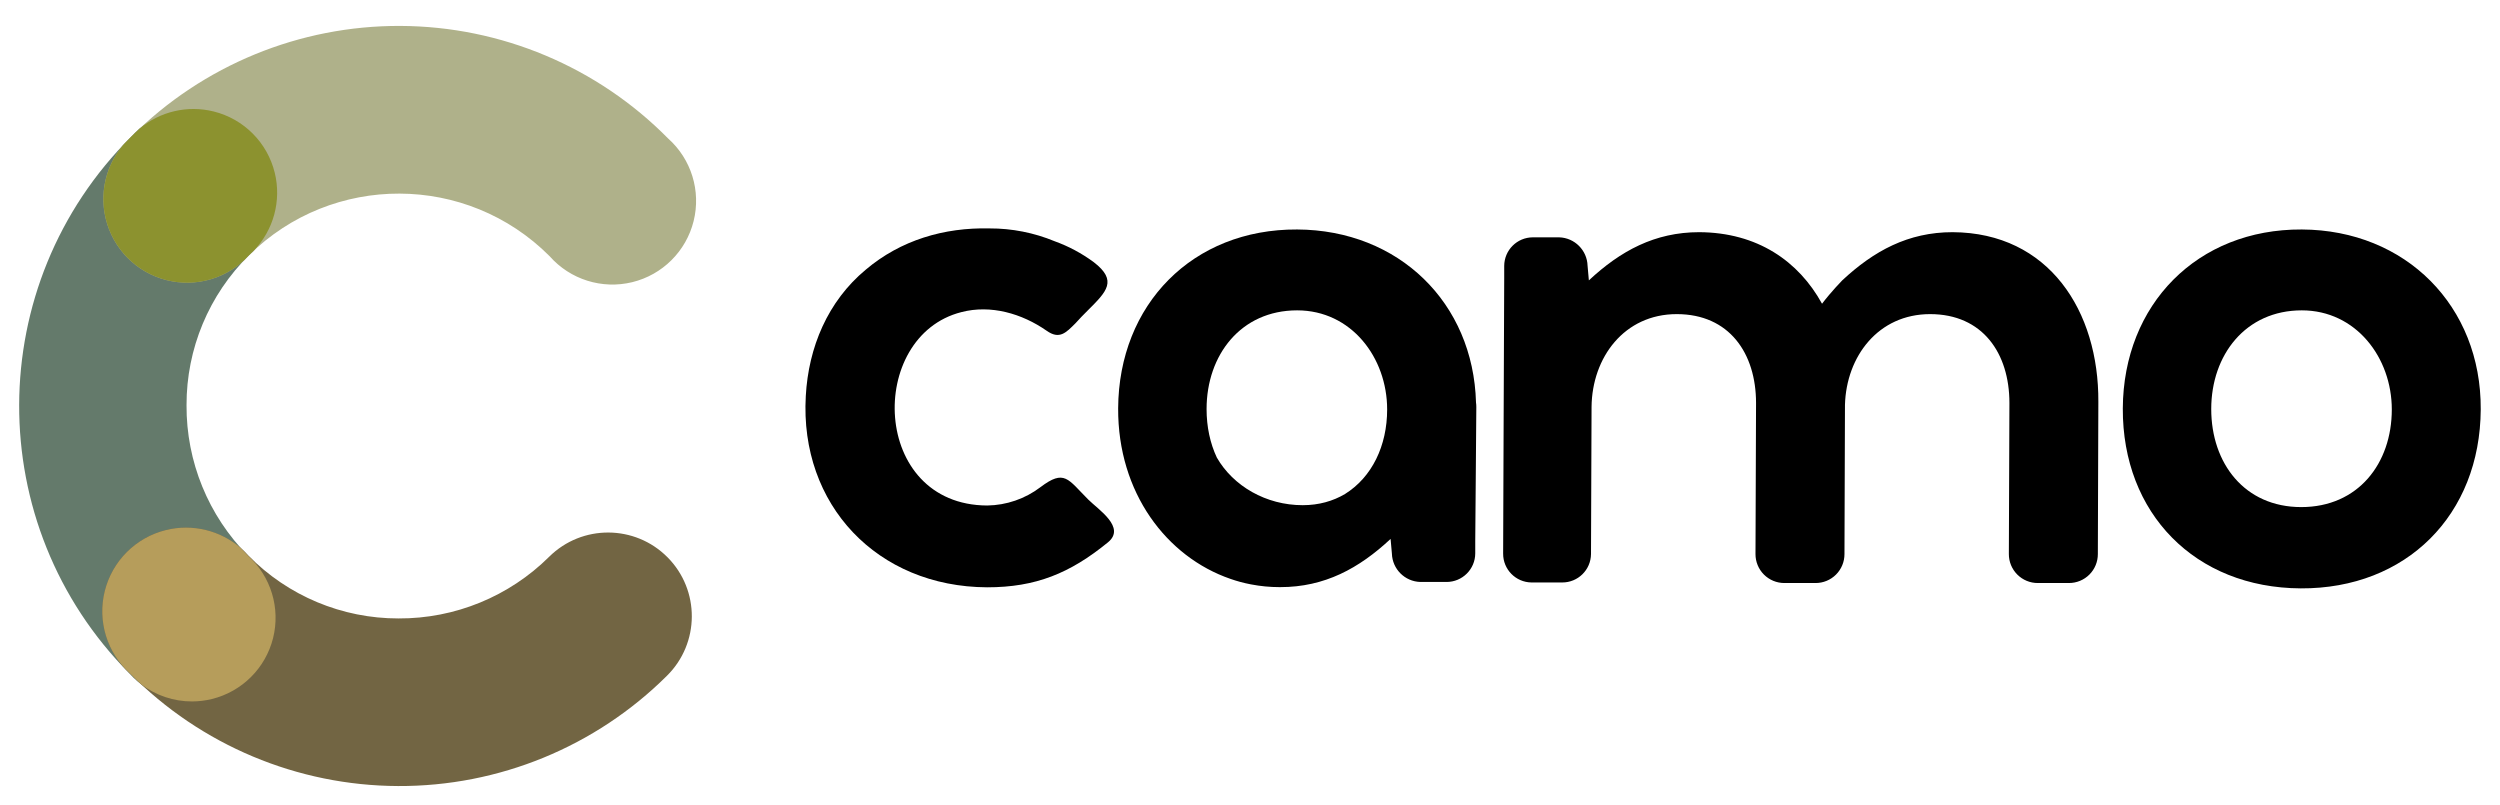 <svg width="326" height="105" viewBox="0 0 326 105" xmlns="http://www.w3.org/2000/svg" xmlns:xlink="http://www.w3.org/1999/xlink">
  <path id="o" fill="#000000" d="M 300.154 29.924 C 286.526 29.852 276.887 39.7 276.814 53.252 C 276.747 66.942 286.247 76.658 300.015 76.724 C 313.782 76.791 323.421 67.155 323.488 53.373 C 323.561 39.912 313.709 29.991 300.154 29.924 Z M 300.154 40.47 C 307.211 40.47 311.891 46.621 311.891 53.397 C 311.891 60.452 307.489 66.124 300.081 66.124 C 292.673 66.124 288.345 60.397 288.345 53.342 C 288.345 46.288 292.819 40.47 300.154 40.47 Z"/>
  <path id="m" fill="#000000" d="M 232.692 76.027 C 231.69 76.031 230.727 75.634 230.018 74.925 C 229.309 74.216 228.912 73.254 228.916 72.251 L 228.988 52.555 C 228.988 46.058 225.496 40.961 218.646 40.961 C 211.796 40.961 207.607 46.621 207.54 53.045 L 207.467 72.251 C 207.447 74.314 205.76 75.971 203.696 75.954 L 199.713 75.954 C 197.65 75.934 195.993 74.248 196.009 72.185 C 196.076 60.239 196.076 48.227 196.149 36.282 L 196.149 34.676 C 196.156 32.615 197.828 30.948 199.889 30.948 L 203.314 30.948 C 205.335 31.008 206.958 32.632 207.019 34.651 L 207.188 36.561 C 211.311 32.718 215.785 30.276 221.58 30.276 C 229.163 30.316 234.537 34.052 237.593 39.606 C 238.819 37.998 240.228 36.561 240.228 36.561 C 244.35 32.718 248.824 30.276 254.62 30.276 C 267.199 30.342 273.698 40.579 273.625 52.415 L 273.559 72.251 C 273.562 73.254 273.165 74.216 272.456 74.925 C 271.747 75.634 270.784 76.031 269.782 76.027 L 265.732 76.027 C 264.729 76.031 263.767 75.634 263.058 74.925 C 262.349 74.216 261.952 73.254 261.955 72.251 L 262.028 52.555 C 262.028 46.058 258.536 40.961 251.686 40.961 C 244.924 40.961 240.756 46.475 240.584 52.796 L 240.519 72.251 C 240.522 73.254 240.125 74.216 239.416 74.925 C 238.707 75.634 237.745 76.031 236.742 76.027 L 232.692 76.027 Z"/>
  <path id="a" fill="#000000" d="M 166.941 76.561 C 166.921 76.561 166.901 76.56 166.882 76.56 C 166.871 76.56 166.86 76.561 166.85 76.561 C 165.601 76.561 164.368 76.441 163.164 76.21 C 163.142 76.206 163.12 76.202 163.098 76.198 C 162.173 76.021 161.289 75.782 160.447 75.485 C 152.126 72.617 145.754 64.248 145.807 53.252 C 145.88 39.7 155.519 29.852 169.147 29.924 C 182.406 29.989 192.12 39.482 192.472 52.493 C 192.5 52.683 192.514 52.878 192.512 53.076 C 192.445 65.021 192.445 58.609 192.372 70.555 L 192.372 72.161 C 192.366 74.221 190.693 75.888 188.632 75.888 L 185.207 75.888 C 183.187 75.828 181.563 74.205 181.503 72.185 L 181.333 70.276 C 177.211 74.118 172.737 76.561 166.941 76.561 Z M 169.875 65.876 C 171.976 65.876 173.827 65.343 175.385 64.42 C 178.911 62.223 180.884 58.12 180.884 53.397 C 180.884 46.621 176.204 40.47 169.147 40.47 C 161.812 40.47 157.338 46.288 157.338 53.342 C 157.338 55.643 157.798 57.801 158.675 59.667 C 160.813 63.385 165.087 65.876 169.875 65.876 Z"/>
  <path id="c" fill="#000000" d="M 135.677 63.524 C 138.823 61.148 139.242 62.476 141.897 65.13 C 143.225 66.458 146.856 68.767 144.48 70.718 C 139.521 74.767 135.047 76.585 128.718 76.585 C 114.392 76.518 104.262 65.827 105.075 51.645 C 105.42 45.294 107.936 39.282 112.901 35.161 C 117.442 31.318 123.098 29.645 129.039 29.785 C 131.951 29.776 134.835 30.345 137.526 31.458 C 139.349 32.115 141.066 33.034 142.625 34.185 C 145.771 36.609 144.304 38.027 141.855 40.47 C 141.297 41.027 140.739 41.591 140.248 42.148 C 138.993 43.403 138.151 44.312 136.477 43.124 C 133.264 40.888 129.203 39.7 125.365 40.7 C 112.998 43.839 113.556 65.845 128.724 65.918 C 131.238 65.885 133.675 65.046 135.677 63.524 Z"/>
  <path id="logo-5" fill="#647a6b" d="M 32.339 72.464 C 27.165 67.244 24.282 60.181 24.324 52.833 C 24.306 45.484 27.244 38.436 32.478 33.276 C 35.502 30.589 36.791 26.449 35.826 22.521 C 34.861 18.593 31.802 15.52 27.877 14.539 C 23.951 13.557 19.805 14.828 17.104 17.839 C -2.286 37.11 -2.381 68.446 16.892 87.833 C 19.584 90.84 23.717 92.116 27.636 91.15 C 31.555 90.184 34.621 87.134 35.606 83.22 C 36.591 79.306 35.334 75.169 32.339 72.464 Z"/>
  <path id="logo-4" fill="#afb18a" d="M 32.478 33.276 C 43.351 22.516 60.882 22.578 71.677 33.415 C 74.36 36.455 78.508 37.756 82.447 36.795 C 86.386 35.833 89.467 32.768 90.447 28.834 C 91.428 24.901 90.145 20.748 87.118 18.052 C 77.896 8.713 65.332 3.434 52.207 3.38 C 39.081 3.327 26.475 8.504 17.177 17.767 C 14.142 20.44 12.835 24.573 13.782 28.504 C 14.728 32.436 17.772 35.522 21.692 36.522 C 25.611 37.522 29.762 36.273 32.478 33.276 Z"/>
  <path id="logo-3" fill="#726543" d="M 71.61 72.603 C 66.391 77.785 59.324 80.679 51.969 80.645 C 44.613 80.656 37.562 77.708 32.405 72.464 C 29.717 69.44 25.577 68.152 21.647 69.117 C 17.718 70.081 14.645 73.14 13.663 77.064 C 12.682 80.988 13.952 85.133 16.965 87.833 C 26.202 97.171 38.777 102.448 51.914 102.5 C 65.05 102.553 77.667 97.375 86.978 88.112 C 91.262 83.87 91.295 76.958 87.051 72.676 C 82.807 68.393 75.894 68.36 71.61 72.603 Z"/>
  <path id="logo-2" fill="#b69d5b" d="M 25.051 91.468 C 22.658 91.474 20.32 90.691 18.41 89.236 C 17.92 88.779 17.438 88.312 16.965 87.833 C 13.952 85.133 12.682 80.988 13.663 77.064 C 14.645 73.14 17.718 70.081 21.647 69.117 C 25.118 68.265 28.754 69.17 31.408 71.477 C 31.709 71.813 32.02 72.142 32.339 72.464 C 35.334 75.169 36.591 79.306 35.606 83.22 C 34.621 87.134 31.555 90.184 27.636 91.15 C 26.778 91.361 25.911 91.465 25.051 91.468 Z"/>
  <path id="logo-1" fill="#8c922f" d="M 24.372 36.861 C 23.48 36.86 22.58 36.748 21.692 36.522 C 17.772 35.522 14.728 32.436 13.782 28.504 C 12.964 25.106 13.829 21.558 16.038 18.932 C 16.387 18.563 16.742 18.199 17.104 17.839 C 17.117 17.826 17.129 17.812 17.141 17.798 C 17.153 17.788 17.165 17.777 17.177 17.767 C 17.511 17.434 17.849 17.106 18.191 16.784 C 20.847 14.543 24.446 13.681 27.877 14.539 C 31.802 15.52 34.861 18.593 35.826 22.521 C 36.723 26.174 35.672 30.01 33.087 32.691 C 32.882 32.882 32.679 33.077 32.478 33.276 C 32.269 33.482 32.064 33.691 31.862 33.903 C 29.819 35.822 27.132 36.866 24.372 36.861 Z"/>
</svg>
